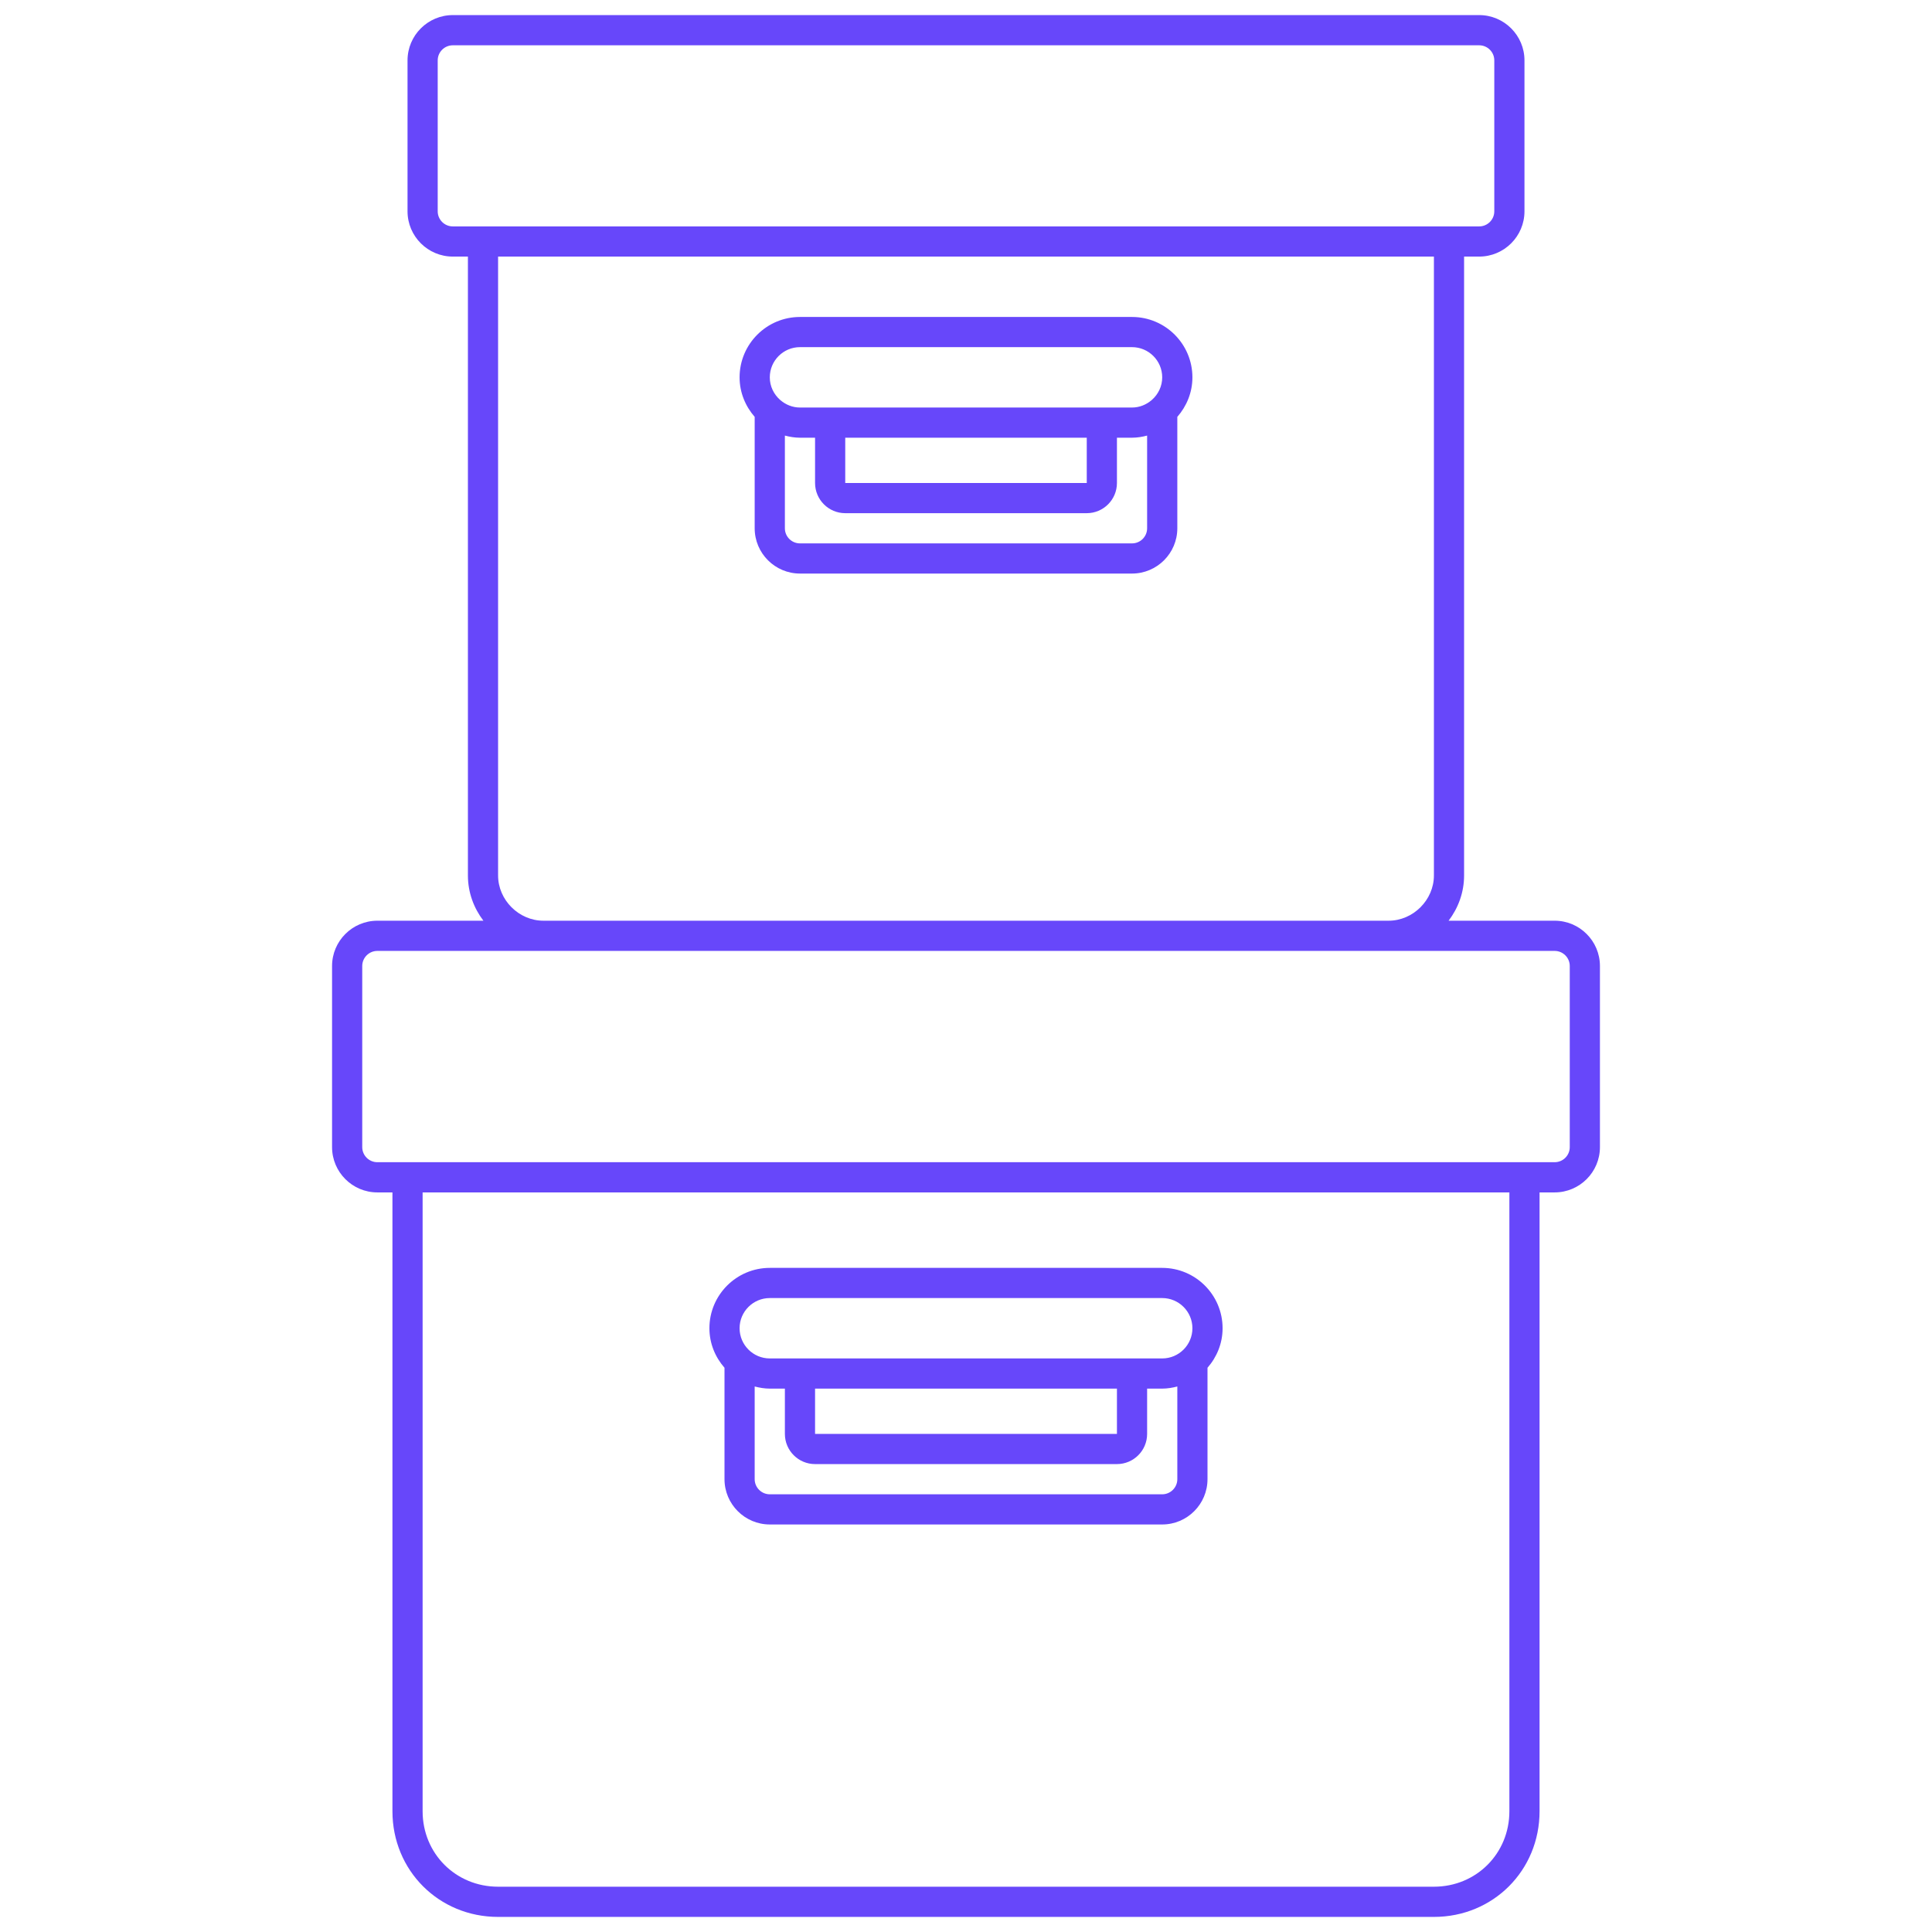 <svg width="79" height="79" viewBox="0 0 79 79" fill="none" xmlns="http://www.w3.org/2000/svg">
<path d="M29.625 60.484C29.625 61.505 30.456 62.336 31.477 62.336H47.523C48.544 62.336 49.375 61.505 49.375 60.484V55.928C49.755 55.494 49.992 54.933 49.992 54.312C49.992 52.951 48.885 51.844 47.523 51.844H31.477C30.115 51.844 29.008 52.951 29.008 54.312C29.008 54.933 29.245 55.494 29.625 55.928V60.484ZM47.523 61.102H31.477C31.136 61.102 30.859 60.824 30.859 60.484V56.694C31.058 56.745 31.262 56.781 31.477 56.781H32.094V58.633C32.094 59.314 32.647 59.867 33.328 59.867H45.672C46.353 59.867 46.906 59.314 46.906 58.633V56.781H47.523C47.738 56.781 47.942 56.745 48.141 56.694V60.484C48.141 60.824 47.864 61.102 47.523 61.102ZM45.672 56.781V58.633H33.328V56.781H45.672ZM31.477 53.078H47.523C48.204 53.078 48.758 53.632 48.758 54.312C48.758 54.993 48.204 55.547 47.523 55.547H31.477C30.796 55.547 30.242 54.993 30.242 54.312C30.242 53.632 30.796 53.078 31.477 53.078Z" fill="#6747FA"/>
<path d="M63.57 37.648H59.234C59.626 37.131 59.867 36.494 59.867 35.797V10.492H60.484C61.505 10.492 62.336 9.661 62.336 8.641V2.469C62.336 1.448 61.505 0.617 60.484 0.617H18.516C17.495 0.617 16.664 1.448 16.664 2.469V8.641C16.664 9.661 17.495 10.492 18.516 10.492H19.133V35.797C19.133 36.494 19.374 37.131 19.766 37.648H15.43C14.409 37.648 13.578 38.479 13.578 39.5V46.906C13.578 47.927 14.409 48.758 15.43 48.758H16.047V74.062C16.047 76.485 17.945 78.383 20.367 78.383H58.633C61.055 78.383 62.953 76.485 62.953 74.062V48.758H63.57C64.591 48.758 65.422 47.927 65.422 46.906V39.5C65.422 38.479 64.591 37.648 63.57 37.648ZM17.898 8.641V2.469C17.898 2.129 18.175 1.852 18.516 1.852H60.484C60.825 1.852 61.102 2.129 61.102 2.469V8.641C61.102 8.981 60.825 9.258 60.484 9.258H18.516C18.175 9.258 17.898 8.981 17.898 8.641ZM20.367 35.797V10.492H58.633V35.797C58.633 36.8 57.785 37.648 56.781 37.648H22.219C21.215 37.648 20.367 36.8 20.367 35.797ZM61.719 74.062C61.719 75.793 60.363 77.148 58.633 77.148H20.367C18.637 77.148 17.281 75.793 17.281 74.062V48.758H61.719V74.062ZM64.188 46.906C64.188 47.246 63.911 47.523 63.57 47.523H15.43C15.089 47.523 14.812 47.246 14.812 46.906V39.5C14.812 39.16 15.089 38.883 15.43 38.883H63.57C63.911 38.883 64.188 39.16 64.188 39.5V46.906Z" fill="#6747FA"/>
<path d="M46.289 12.961H32.711C31.349 12.961 30.242 14.068 30.242 15.43C30.242 16.05 30.48 16.611 30.859 17.046V21.602C30.859 22.622 31.69 23.453 32.711 23.453H46.289C47.31 23.453 48.141 22.622 48.141 21.602V17.046C48.52 16.612 48.758 16.051 48.758 15.43C48.758 14.068 47.651 12.961 46.289 12.961ZM32.711 14.195H46.289C46.97 14.195 47.523 14.749 47.523 15.43C47.523 15.798 47.358 16.125 47.101 16.352C47.096 16.357 47.089 16.361 47.083 16.367C46.868 16.549 46.593 16.664 46.289 16.664H32.711C32.407 16.664 32.132 16.549 31.917 16.367C31.911 16.361 31.904 16.357 31.899 16.352C31.642 16.125 31.477 15.798 31.477 15.43C31.477 14.749 32.03 14.195 32.711 14.195ZM34.562 17.898H44.438V19.75H34.562V17.898ZM46.289 22.219H32.711C32.37 22.219 32.094 21.942 32.094 21.602V17.811C32.292 17.863 32.497 17.898 32.711 17.898H33.328V19.75C33.328 20.431 33.882 20.984 34.562 20.984H44.438C45.118 20.984 45.672 20.431 45.672 19.75V17.898H46.289C46.503 17.898 46.708 17.863 46.906 17.811V21.602C46.906 21.942 46.63 22.219 46.289 22.219Z" fill="#6747FA"/>
</svg>
